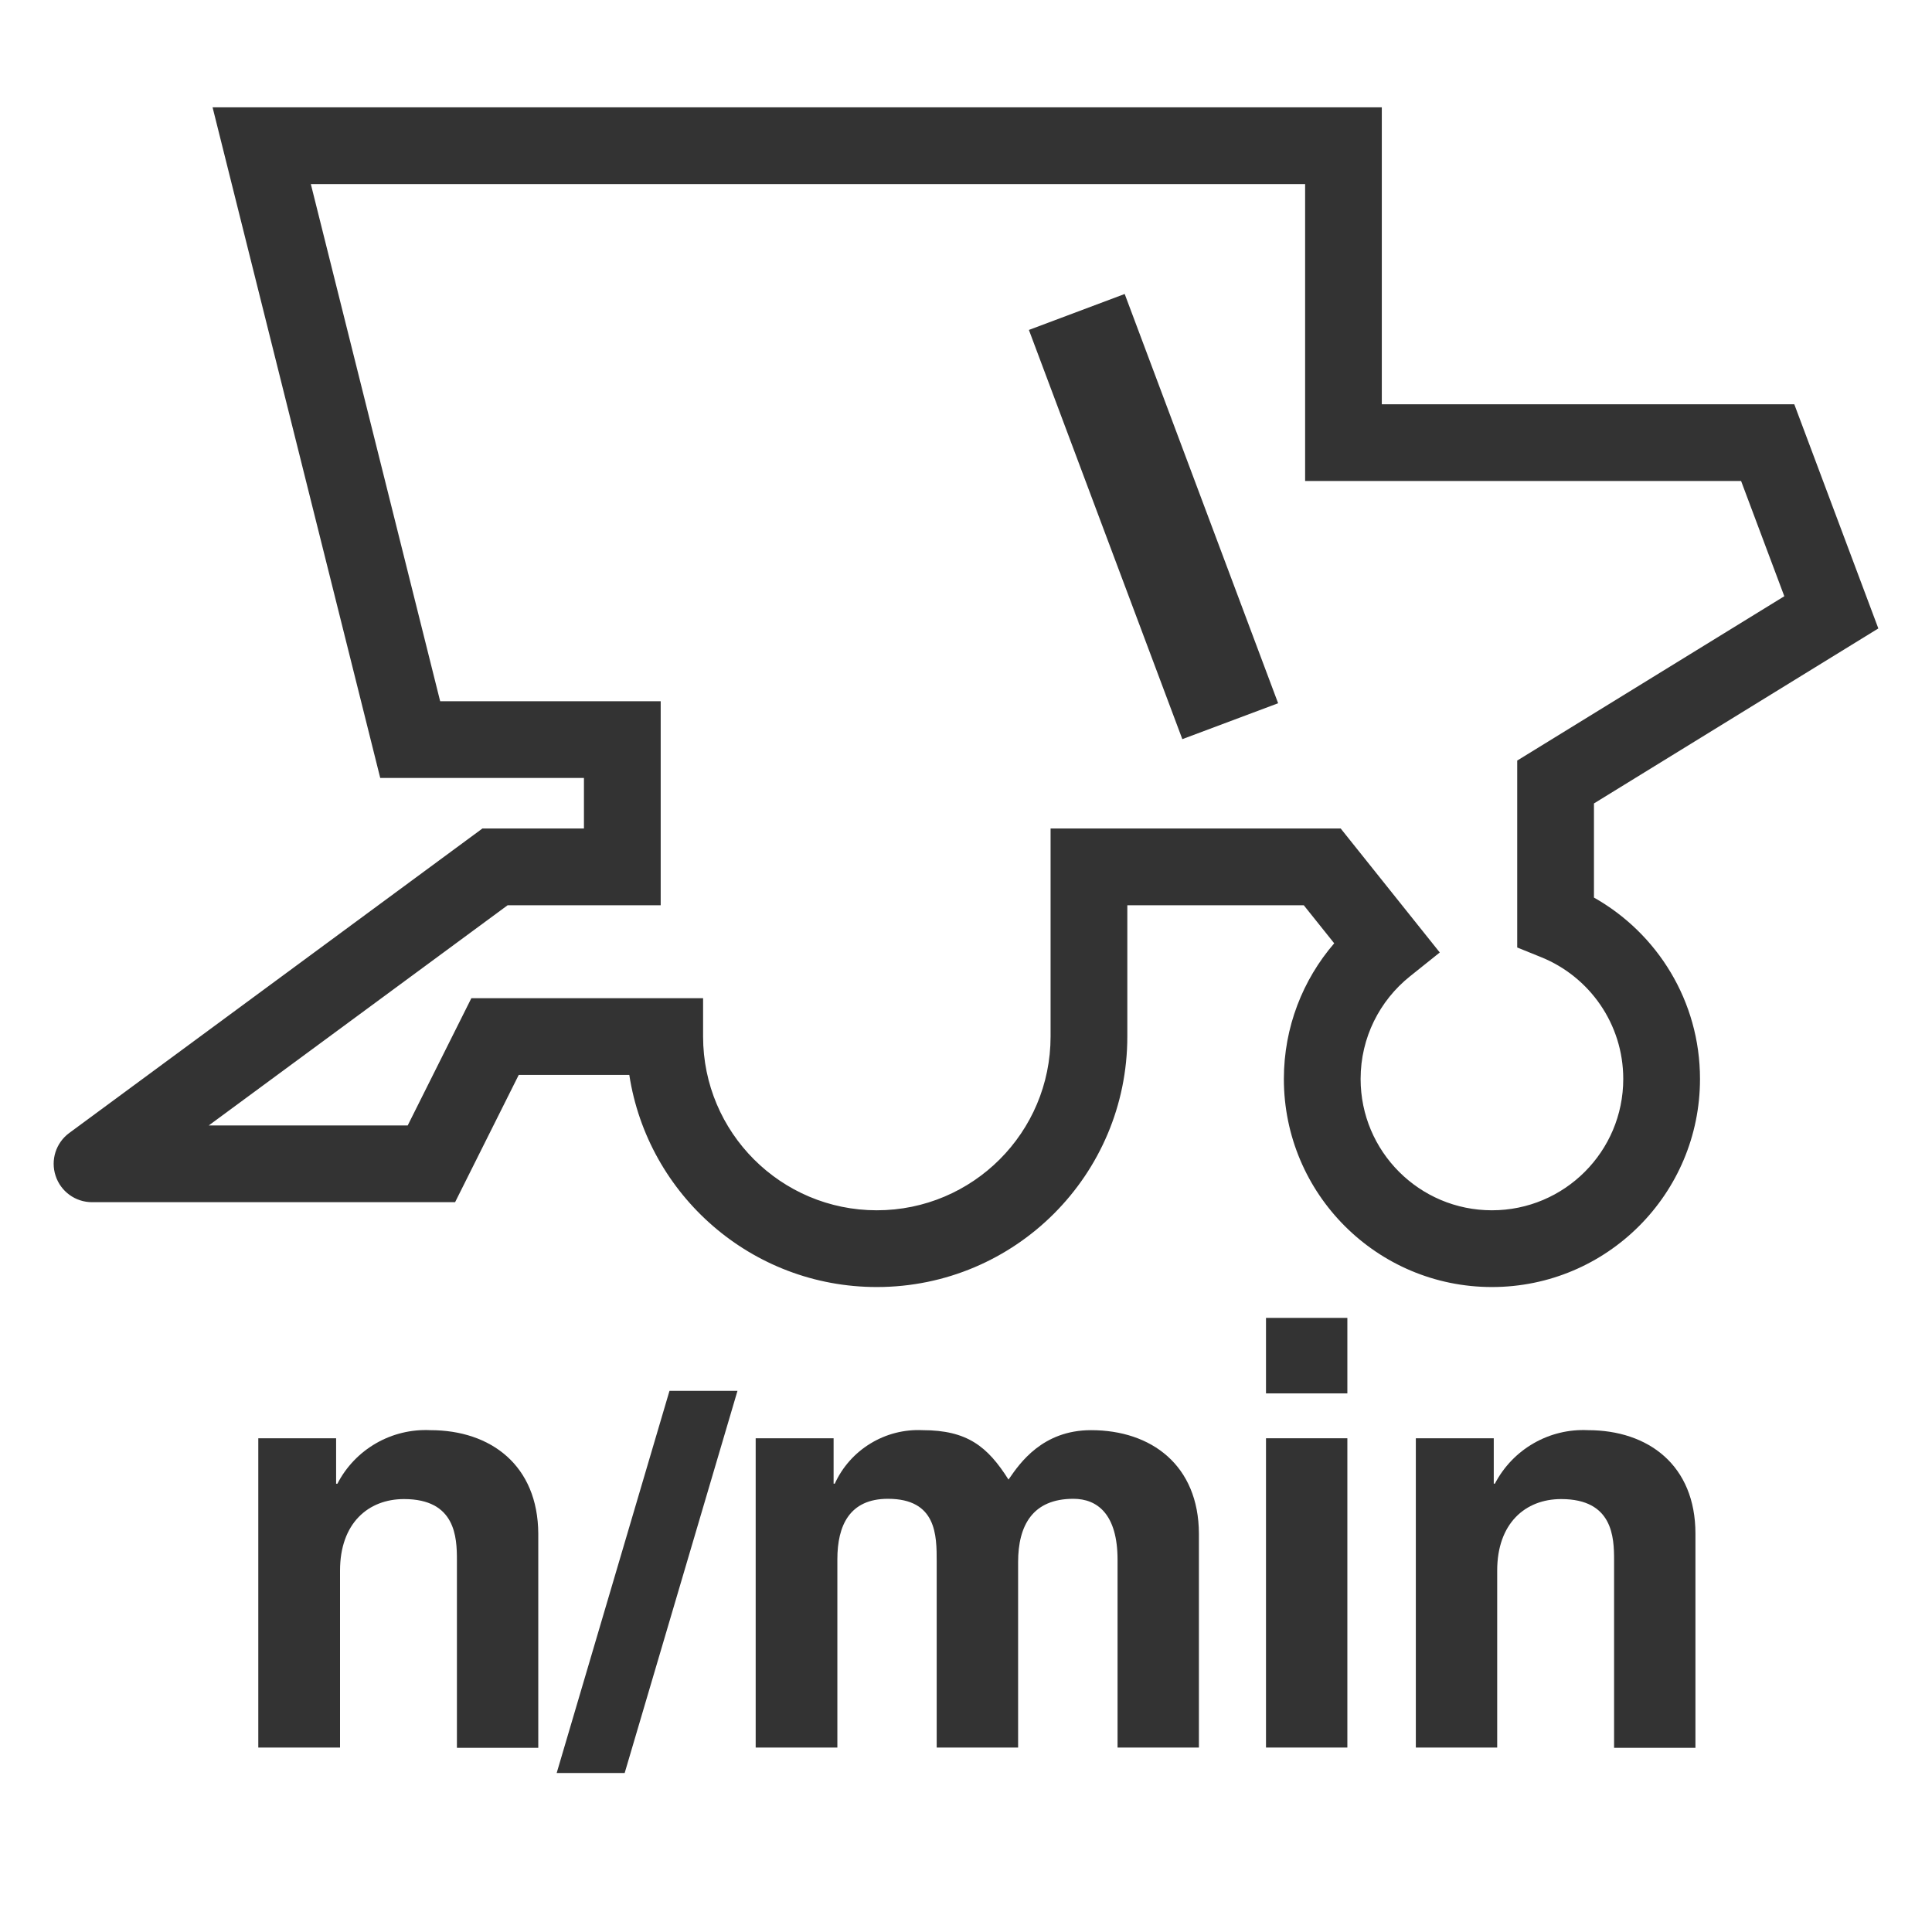<svg width="36" height="36" viewBox="0 0 36 36" fill="none" xmlns="http://www.w3.org/2000/svg">
<path d="M19.172 6.148L22.031 13.773L23.816 13.104L20.957 5.478L19.172 6.148Z" fill="#333333"/>
<path fill-rule="evenodd" clip-rule="evenodd" d="M3.961 2L7.085 14.496H10.881V15.438H8.989L1.291 21.111C1.042 21.294 0.939 21.616 1.036 21.909C1.132 22.203 1.406 22.401 1.715 22.401H8.48L9.666 20.029H11.726C12.07 22.268 14.004 23.982 16.338 23.982C18.916 23.982 21.006 21.892 21.006 19.314V16.868H24.294L24.861 17.577C24.277 18.255 23.923 19.139 23.923 20.105C23.923 22.246 25.659 23.982 27.8 23.982C29.941 23.982 31.677 22.246 31.677 20.105C31.677 18.653 30.88 17.39 29.701 16.725V14.971L35 11.71L33.434 7.533H25.748V2H3.961ZM8.202 13.067L5.792 3.43H24.319V8.963H32.443L33.248 11.11L28.271 14.172V17.655L28.718 17.836C29.616 18.199 30.247 19.079 30.247 20.105C30.247 21.456 29.152 22.552 27.8 22.552C26.449 22.552 25.353 21.456 25.353 20.105C25.353 19.332 25.71 18.644 26.271 18.194L26.828 17.748L24.982 15.438H19.576V19.314C19.576 21.102 18.127 22.552 16.338 22.552C14.55 22.552 13.101 21.102 13.101 19.314V18.6H8.783L7.597 20.971H3.89L9.459 16.868H12.311V13.067H8.202Z" fill="#333333"/>
<path d="M25.106 24.557H23.59V25.964H25.106V24.557Z" fill="#333333"/>
<path d="M11.64 33.037H10.373L12.475 25.916H13.742L11.64 33.037Z" fill="#333333"/>
<path d="M7.006 26.894C7.313 26.717 7.665 26.632 8.019 26.649C9.145 26.649 10.023 27.304 10.03 28.577V32.568H8.514V29.07C8.514 28.646 8.491 27.933 7.529 27.933C6.857 27.933 6.336 28.388 6.336 29.265V32.563H4.813V26.8H6.263V27.647H6.287C6.449 27.332 6.699 27.071 7.006 26.894Z" fill="#333333"/>
<path d="M20.33 26.649C19.427 26.649 19.003 27.264 18.804 27.553L18.792 27.57C18.402 26.953 18.023 26.649 17.189 26.649C16.848 26.633 16.51 26.72 16.219 26.898C15.928 27.075 15.696 27.336 15.555 27.646H15.533V26.8H14.081V32.563H15.603V29.054C15.603 28.425 15.831 27.928 16.545 27.928C17.454 27.928 17.454 28.611 17.454 29.097V32.563H18.971V29.108C18.971 28.425 19.241 27.928 20.001 27.928C20.444 27.928 20.824 28.21 20.824 29.065V32.563H22.34V28.577C22.335 27.304 21.456 26.649 20.33 26.649Z" fill="#333333"/>
<path d="M23.59 26.8H25.106V32.563H23.59V26.8Z" fill="#333333"/>
<path d="M28.576 26.894C28.883 26.717 29.234 26.632 29.588 26.649C30.716 26.649 31.592 27.304 31.592 28.577V32.568H30.076V29.07C30.076 28.646 30.055 27.933 29.09 27.933C28.419 27.933 27.898 28.388 27.898 29.265V32.563H26.382V26.8H27.834V27.646H27.855C28.019 27.332 28.268 27.071 28.576 26.894Z" fill="#333333"/>
</svg>
